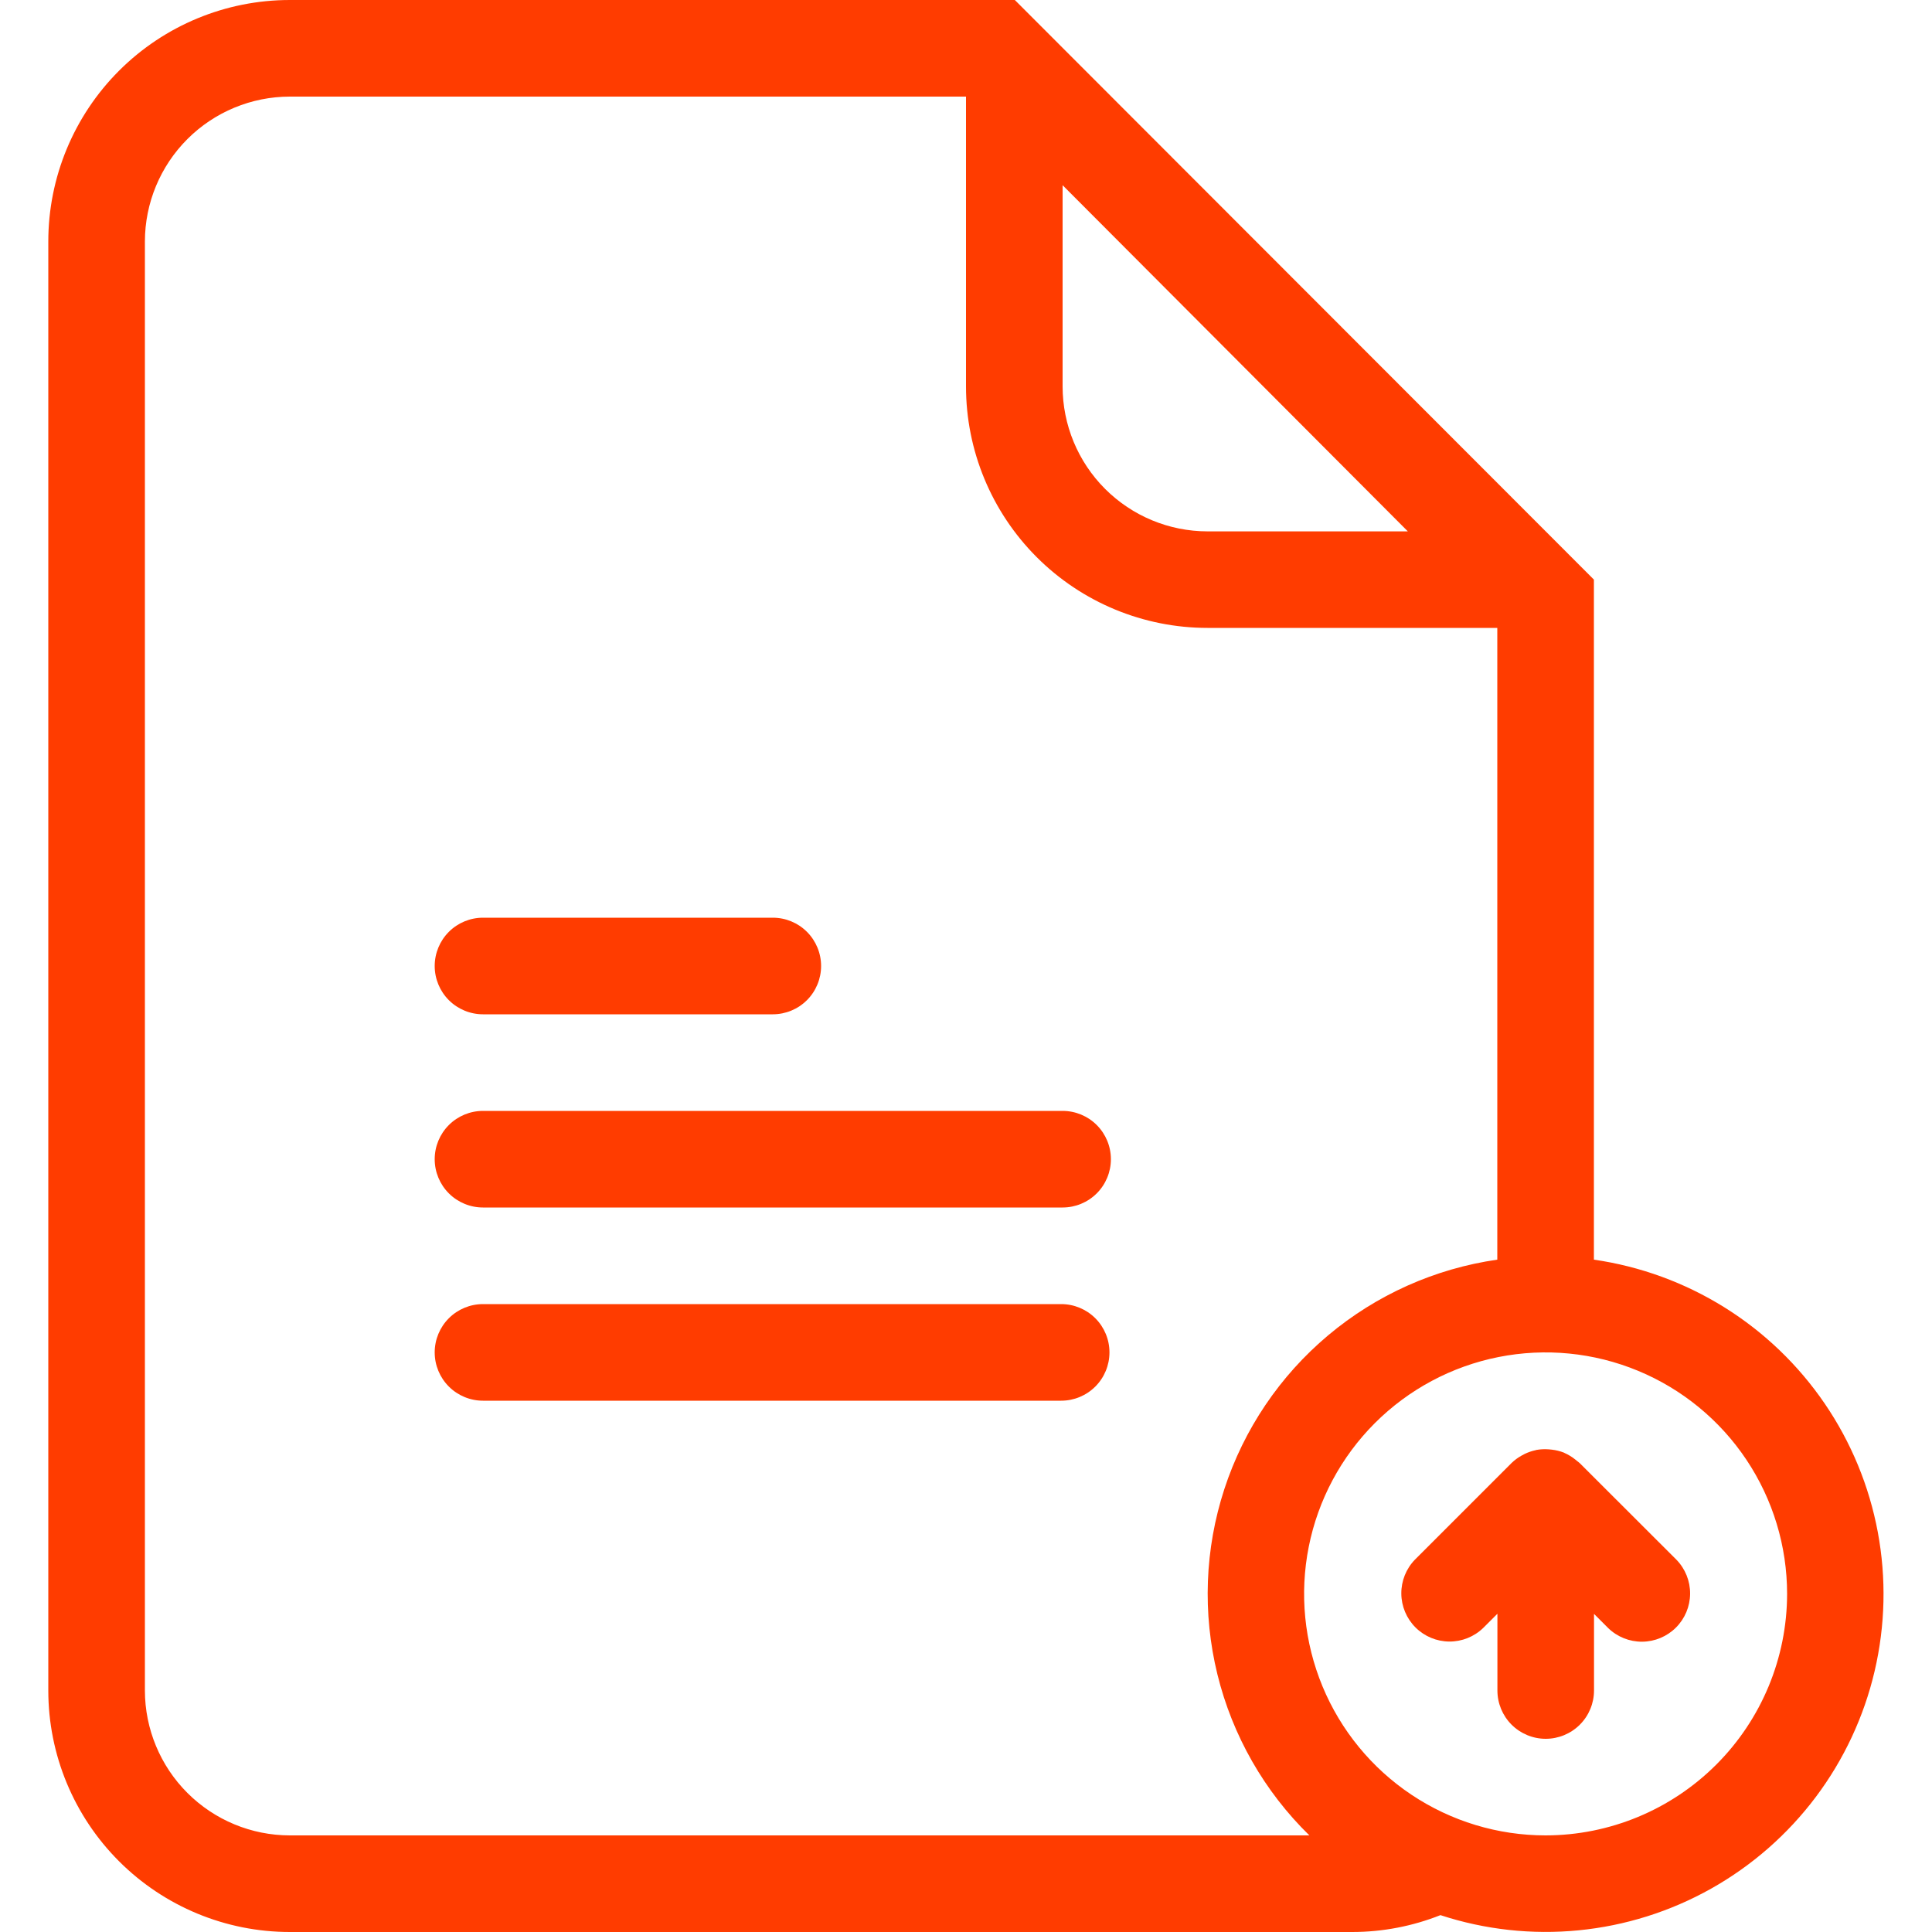 <svg width="512" height="512" viewBox="0 0 512 512" fill="none" xmlns="http://www.w3.org/2000/svg">
<path d="M128 268.8H204.8C208.195 268.8 211.451 267.451 213.851 265.051C216.251 262.65 217.6 259.395 217.6 256C217.6 252.605 216.251 249.35 213.851 246.949C211.451 244.549 208.195 243.2 204.8 243.2H128C124.605 243.2 121.35 244.549 118.949 246.949C116.549 249.35 115.2 252.605 115.2 256C115.2 259.395 116.549 262.65 118.949 265.051C121.35 267.451 124.605 268.8 128 268.8Z" fill="#FF3C00"/>
<path d="M281.6 294.4H128C124.605 294.4 121.35 295.749 118.949 298.149C116.549 300.55 115.2 303.805 115.2 307.2C115.2 310.595 116.549 313.851 118.949 316.251C121.35 318.651 124.605 320 128 320H281.6C284.995 320 288.251 318.651 290.651 316.251C293.051 313.851 294.4 310.595 294.4 307.2C294.4 303.805 293.051 300.55 290.651 298.149C288.251 295.749 284.995 294.4 281.6 294.4Z" fill="#FF3C00"/>
<path d="M281.22 345.6H128C124.605 345.6 121.35 346.949 118.949 349.349C116.549 351.749 115.2 355.005 115.2 358.4C115.2 361.795 116.549 365.05 118.949 367.451C121.35 369.851 124.605 371.2 128 371.2H281.22C284.615 371.2 287.87 369.851 290.271 367.451C292.671 365.05 294.02 361.795 294.02 358.4C294.02 355.005 292.671 351.749 290.271 349.349C287.87 346.949 284.615 345.6 281.22 345.6Z" fill="#FF3C00"/>
<path d="M422.4 333.82V153.6L268.94 0H76.8C59.826 0 43.547 6.743 31.545 18.745C19.543 30.747 12.8 47.026 12.8 64V448C12.8 464.974 19.543 481.252 31.545 493.255C43.547 505.257 59.826 512 76.8 512H358.4C366.389 511.994 374.305 510.477 381.73 507.53C393.525 511.395 405.995 512.766 418.347 511.555C430.7 510.345 442.667 506.579 453.487 500.497C464.307 494.416 473.744 486.151 481.2 476.228C488.656 466.304 493.967 454.939 496.796 442.854C499.626 430.769 499.912 418.227 497.636 406.026C495.36 393.824 490.573 382.229 483.577 371.976C476.581 361.723 467.53 353.037 456.999 346.468C446.467 339.9 434.685 335.592 422.4 333.82ZM373.09 140.82H320C309.819 140.809 300.058 136.76 292.859 129.561C285.66 122.362 281.611 112.601 281.6 102.42V49.08L373.09 140.82ZM76.8 486.4C66.619 486.389 56.858 482.34 49.659 475.141C42.46 467.942 38.411 458.181 38.4 448V64C38.411 53.819 42.46 44.058 49.659 36.859C56.858 29.66 66.619 25.611 76.8 25.6H256V102.4C256 119.374 262.743 135.653 274.745 147.655C286.748 159.657 303.026 166.4 320 166.4H396.8V333.82C380.269 336.195 364.733 343.149 351.949 353.895C339.165 364.641 329.644 378.751 324.462 394.627C319.28 410.503 318.645 427.513 322.628 443.731C326.611 459.95 335.053 474.73 347 486.4H76.8ZM409.6 486.4C396.942 486.4 384.568 482.646 374.044 475.614C363.519 468.582 355.316 458.586 350.472 446.892C345.628 435.197 344.36 422.329 346.83 409.914C349.299 397.499 355.395 386.096 364.345 377.145C373.296 368.195 384.699 362.099 397.114 359.63C409.529 357.16 422.397 358.428 434.092 363.272C445.786 368.116 455.782 376.319 462.814 386.844C469.846 397.368 473.6 409.742 473.6 422.4C473.581 439.368 466.833 455.636 454.834 467.634C442.836 479.633 426.568 486.381 409.6 486.4Z" fill="#FF3C00"/>
<path d="M418.65 387.75C418.46 387.56 418.24 387.43 418.04 387.26C417.84 387.09 417.59 386.88 417.35 386.7C416.504 386.032 415.577 385.474 414.59 385.04L414.5 384.98C413.454 384.567 412.358 384.294 411.24 384.17L410.41 384.09C409.324 384.006 408.232 384.059 407.16 384.25L406.97 384.31C405.96 384.523 404.979 384.859 404.05 385.31C403.79 385.44 403.55 385.56 403.3 385.71C402.308 386.252 401.393 386.925 400.58 387.71L374.98 413.31C372.637 415.722 371.338 418.959 371.363 422.321C371.387 425.684 372.734 428.901 375.111 431.279C377.489 433.656 380.706 435.003 384.069 435.027C387.431 435.052 390.668 433.753 393.08 431.41L396.83 427.66V448C396.83 451.395 398.179 454.651 400.579 457.051C402.98 459.451 406.235 460.8 409.63 460.8C413.025 460.8 416.281 459.451 418.681 457.051C421.081 454.651 422.43 451.395 422.43 448V427.7L426.18 431.45C428.592 433.793 431.829 435.092 435.191 435.067C438.554 435.043 441.771 433.696 444.149 431.319C446.526 428.941 447.873 425.724 447.897 422.361C447.922 418.999 446.623 415.762 444.28 413.35L418.65 387.75Z" fill="#FF3C00"/>
</svg>
